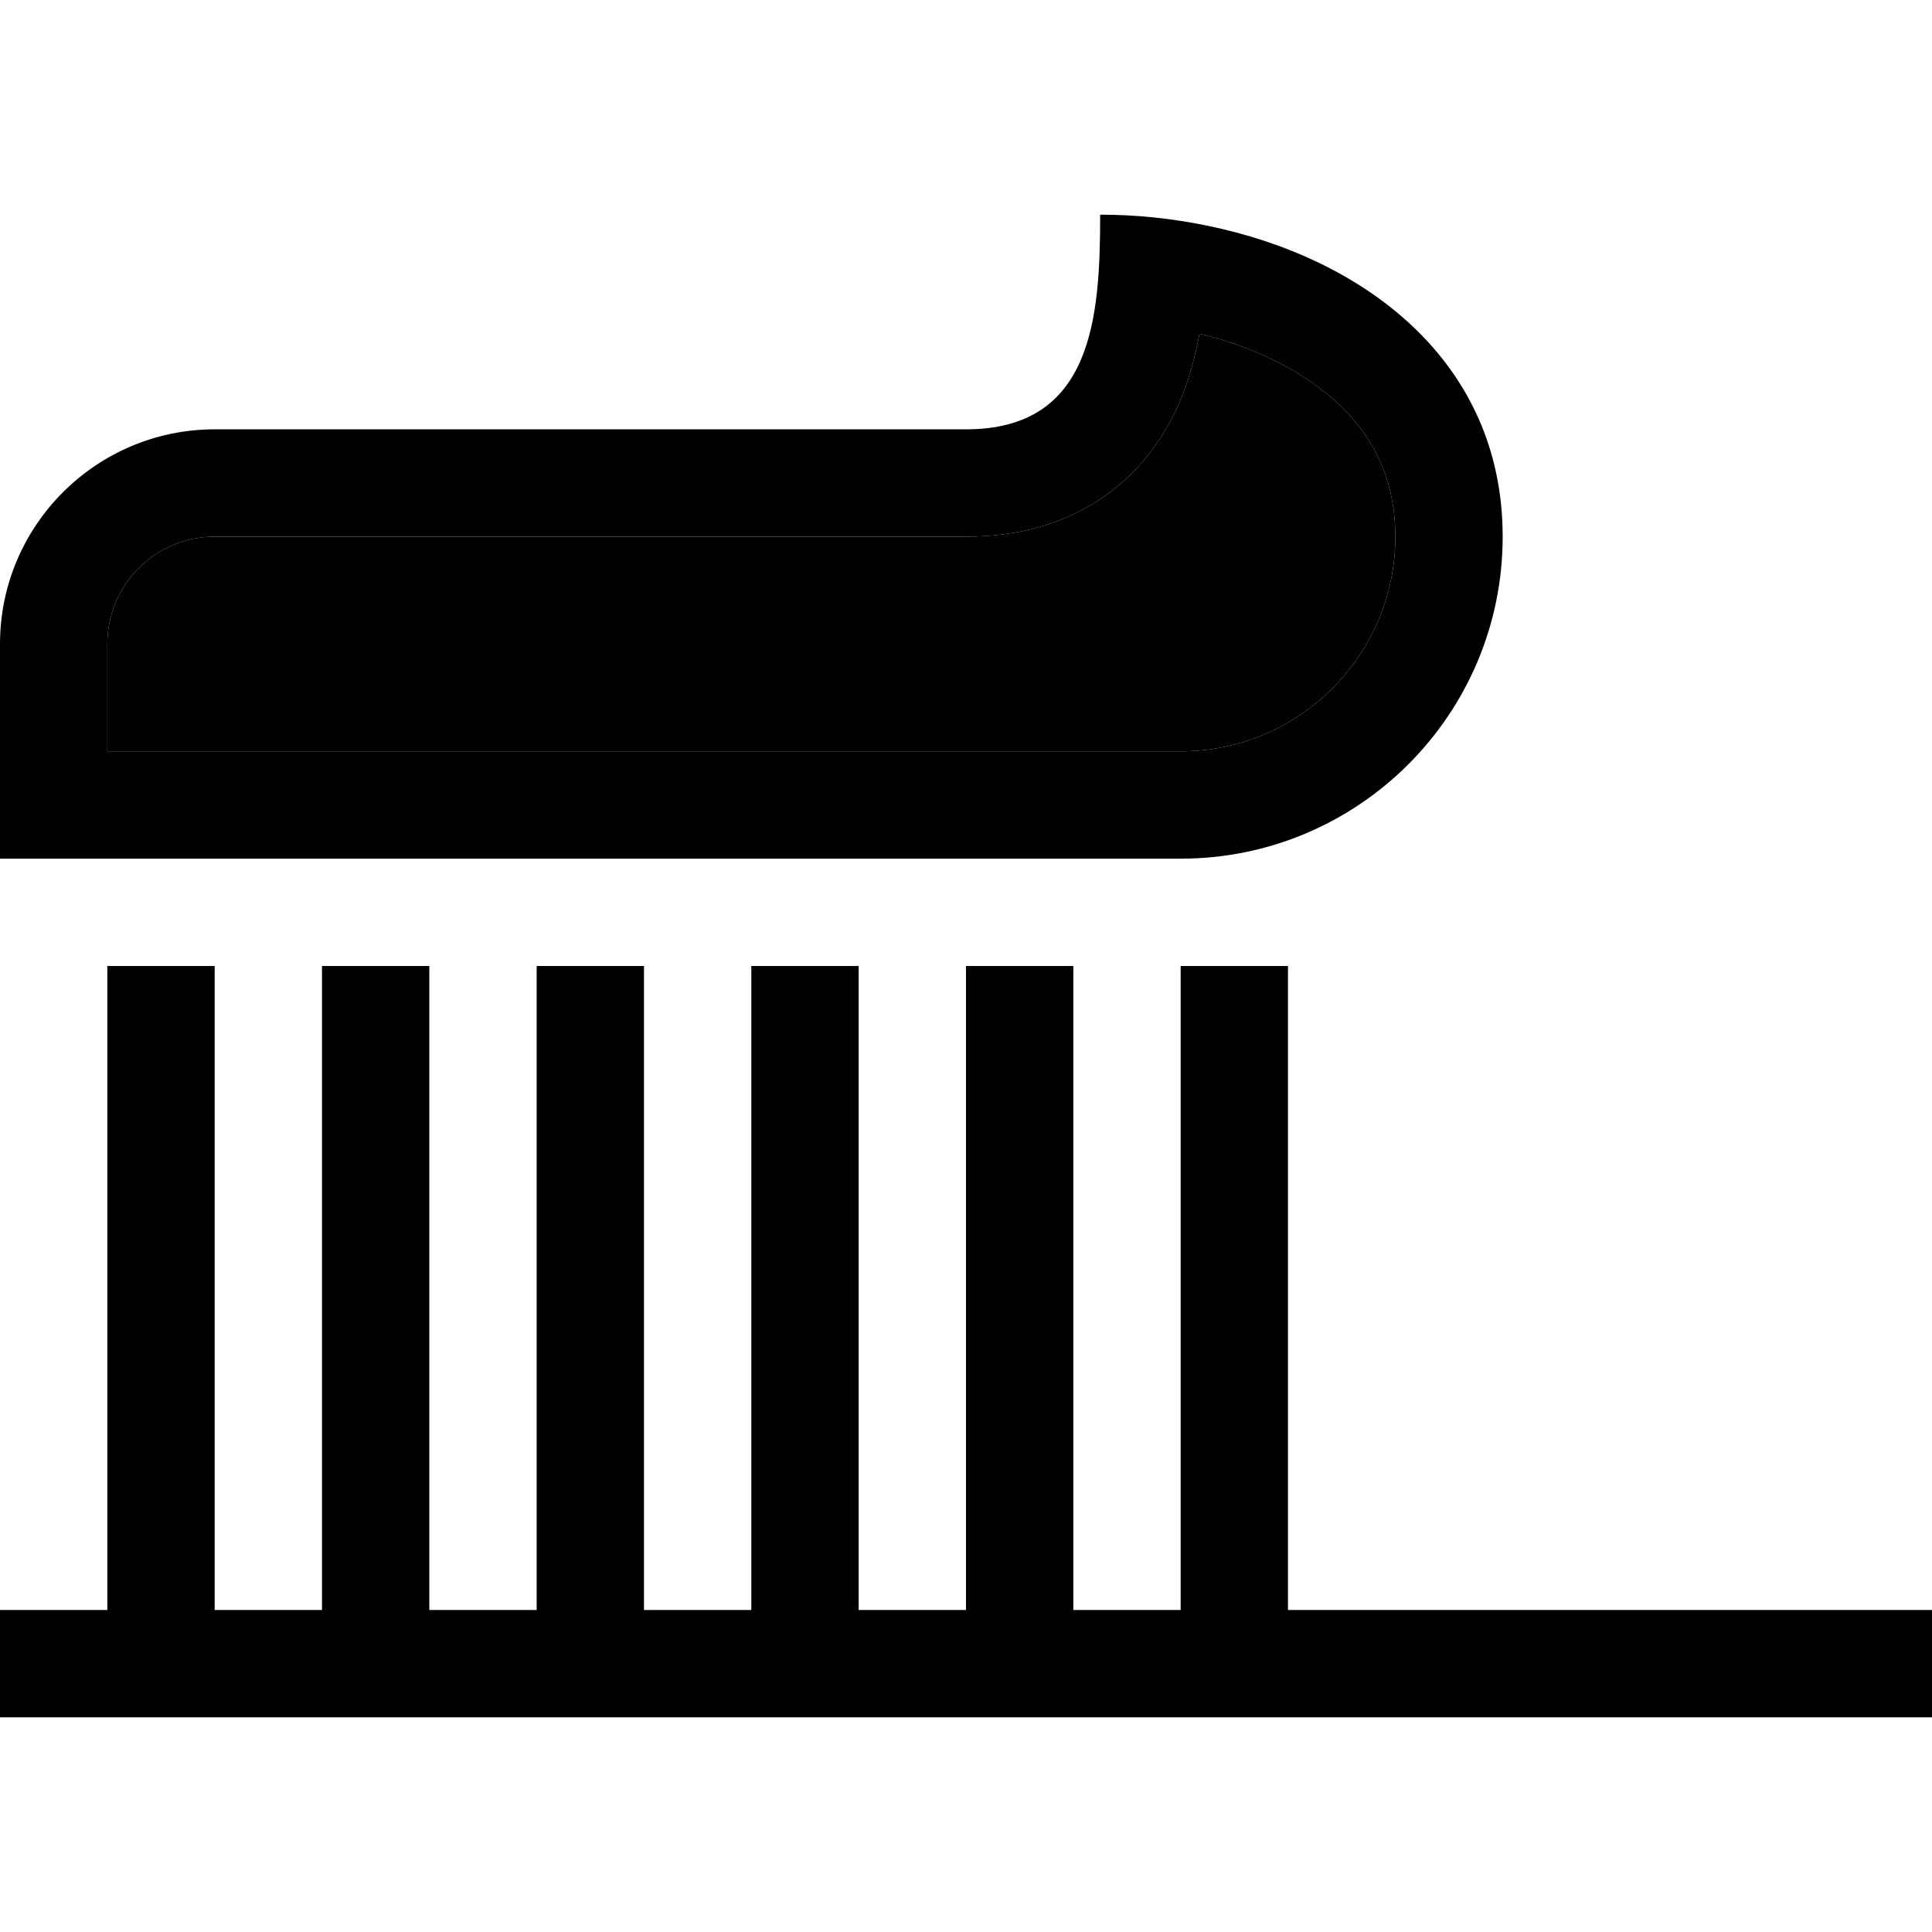 <svg xmlns="http://www.w3.org/2000/svg" width="24" height="24" viewBox="0 0 576 512">
    <path class="pr-icon-duotone-secondary" d="M32 160c0-17.7 14.3-32 32-32l224 0c14.2 0 27.8-3.2 39.6-10.9c11.8-7.7 19.3-18.3 23.9-28.8c2.9-6.7 4.8-13.8 6.1-20.8c12.6 3 24.2 8 33.6 14.6C406.8 93 416 107.8 416 128c0 35.3-28.7 64-64 64L64 192l-32 0 0-32z"/>
    <path class="pr-icon-duotone-primary" d="M32 160c0-17.7 14.3-32 32-32l224 0c14.2 0 27.8-3.2 39.6-10.9c11.8-7.7 19.3-18.3 23.9-28.8c2.9-6.7 4.8-13.8 6.1-20.8c12.6 3 24.2 8 33.6 14.6C406.8 93 416 107.8 416 128c0 35.3-28.7 64-64 64L64 192l-32 0 0-32zM360 35.3c-10.6-2.2-21.4-3.3-32-3.3c0 30.8-2.3 64-40 64L64 96C28.7 96 0 124.7 0 160l0 32 0 32 32 0 32 0 288 0c53 0 96-43 96-96c0-52.5-41.6-83.2-88-92.7zM64 272l0-16-32 0 0 16 0 176-16 0L0 448l0 32 16 0 32 0 64 0 64 0 64 0 64 0 64 0 192 0 16 0 0-32-16 0-176 0 0-176 0-16-32 0 0 16 0 176-32 0 0-176 0-16-32 0 0 16 0 176-32 0 0-176 0-16-32 0 0 16 0 176-32 0 0-176 0-16-32 0 0 16 0 176-32 0 0-176 0-16-32 0 0 16 0 176-32 0 0-176z"/>
</svg>